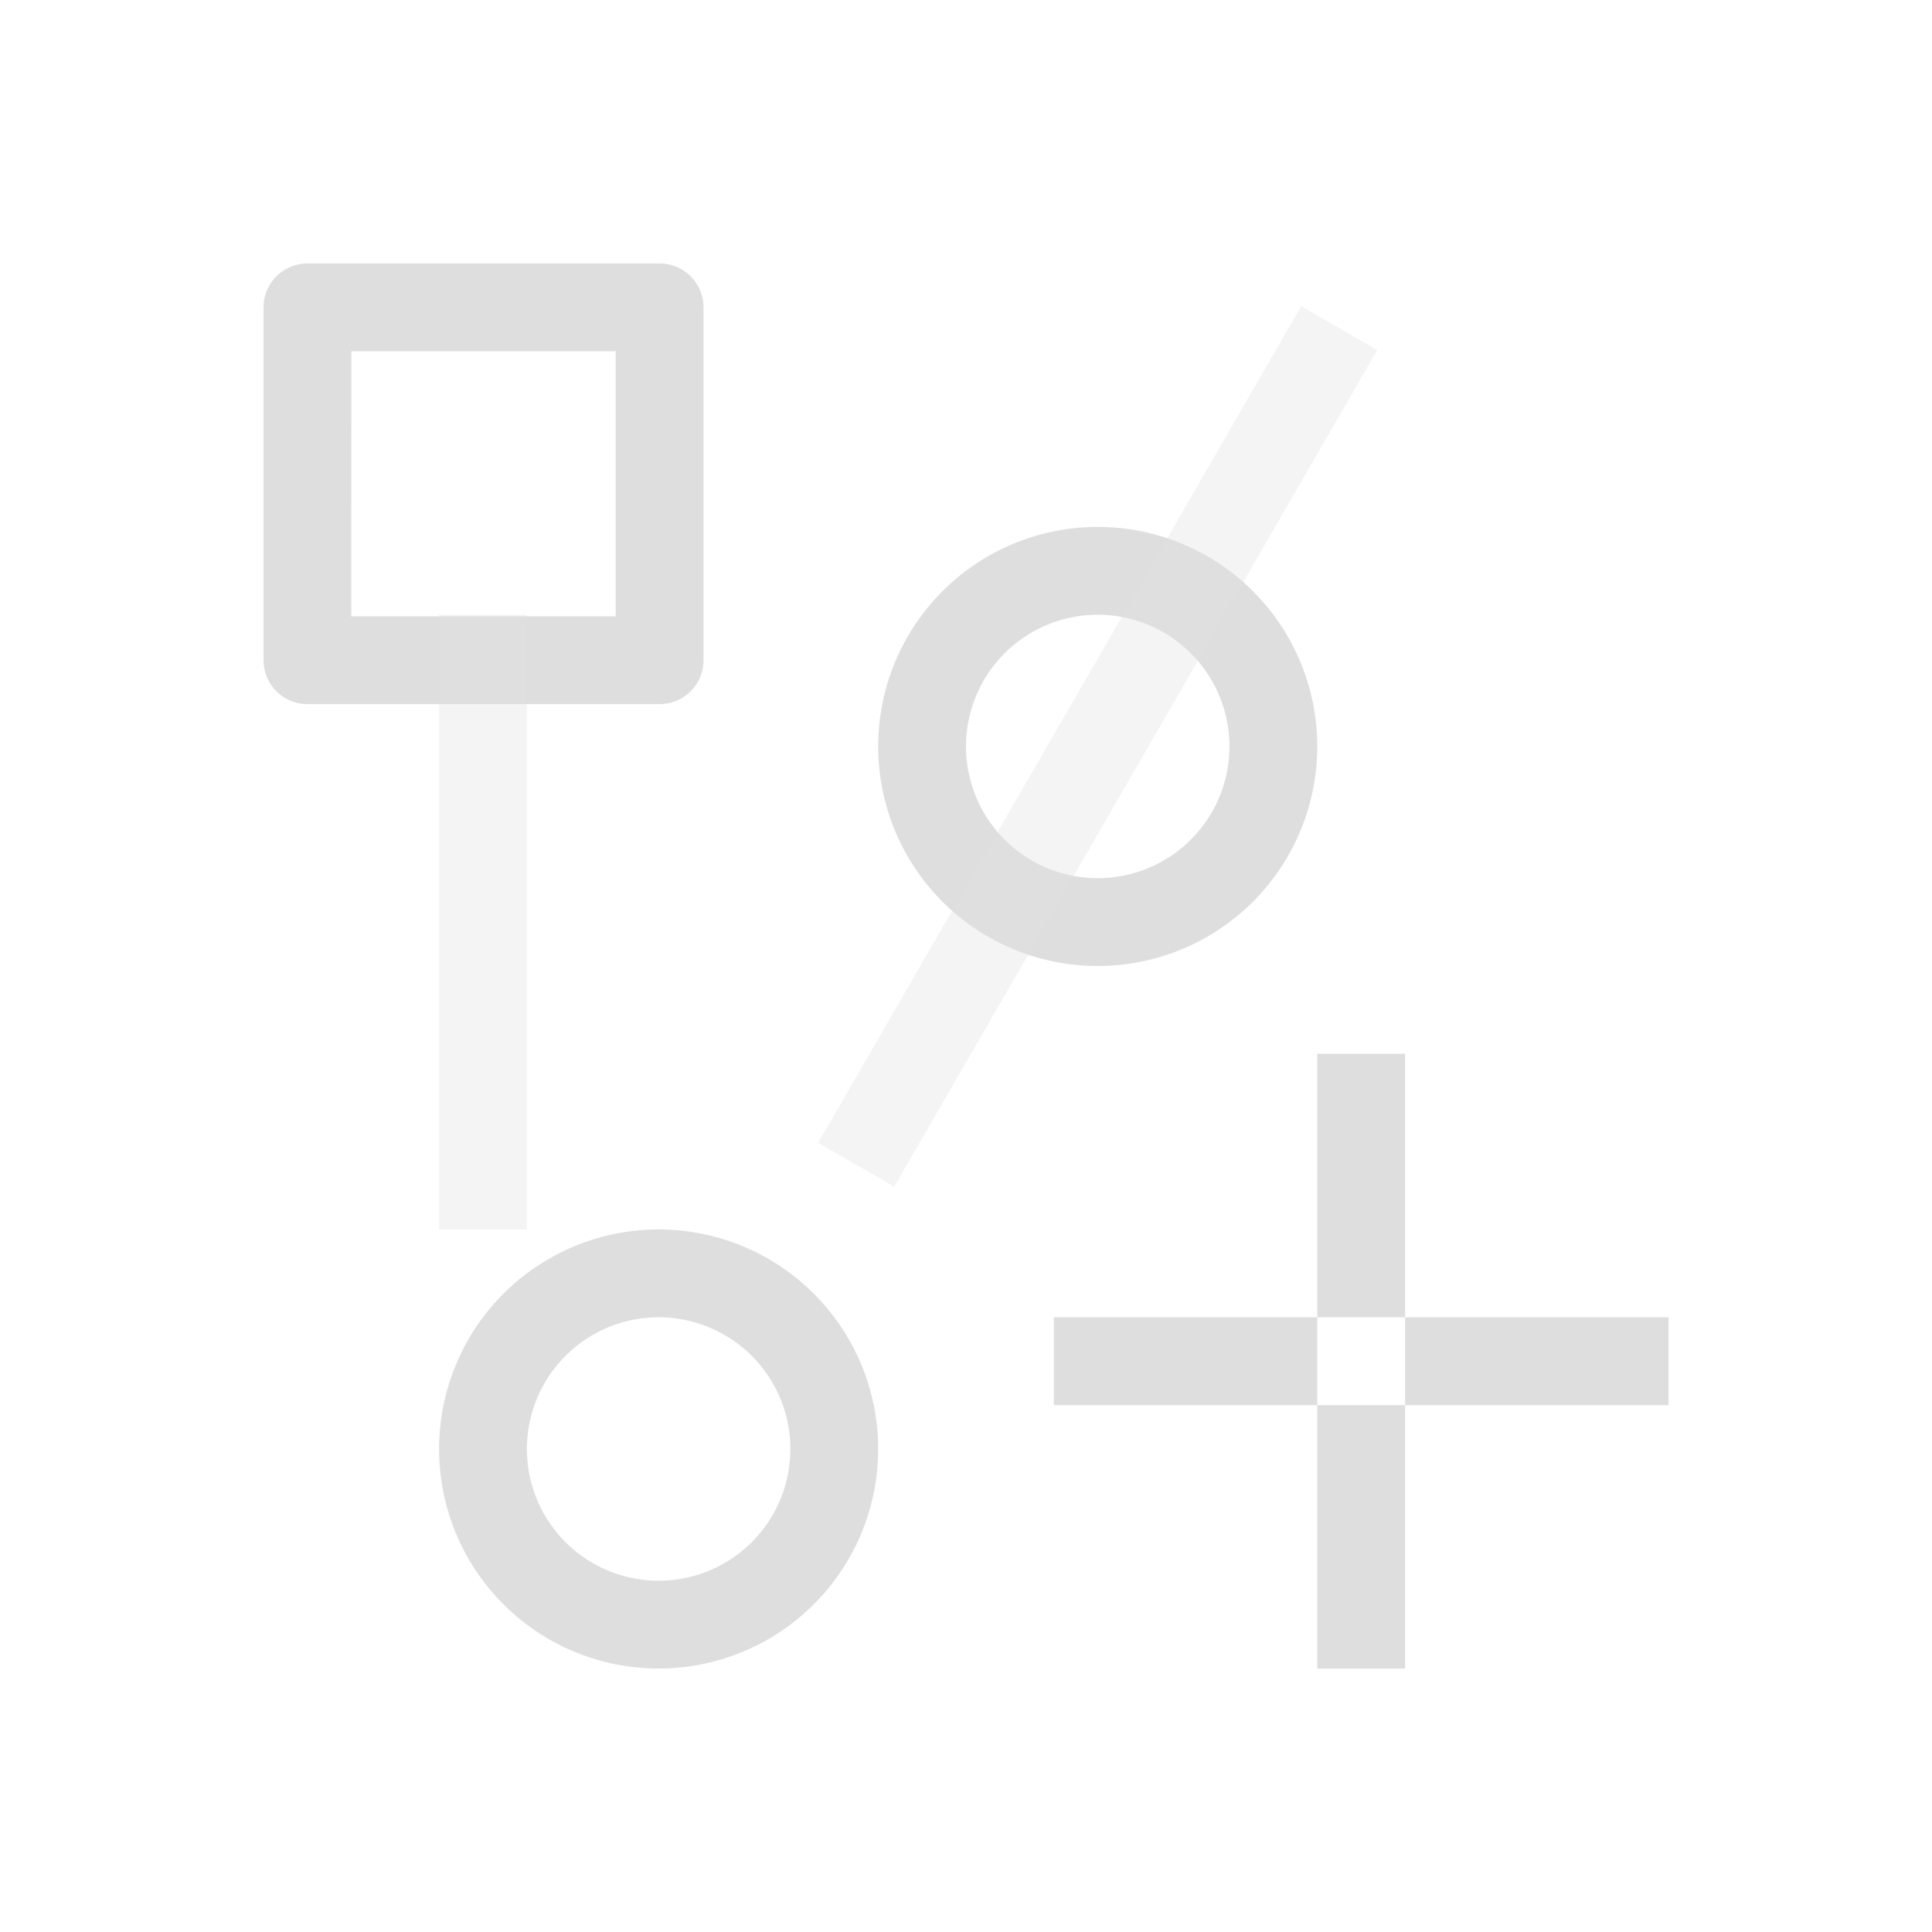 <?xml version='1.0' encoding='ASCII'?>
<svg xmlns="http://www.w3.org/2000/svg" width="16" height="16" viewBox="-3 -3 22 22">
<defs><style id="current-color-scheme" type="text/css">.ColorScheme-Contrast{color:#dedede; fill:currentColor;}</style></defs><path d="M12 9v3h1V9Zm0 4v3h1v-3zm-3-1v1h3v-1zm4 0v1h3v-1z" class="ColorScheme-Contrast" style="fill-opacity:1;-inkscape-stroke:none;fill:currentColor" fill="currentColor"/>
<path d="M.501 0a.5.5 0 0 0-.5.5v4.018a.5.5 0 0 0 .5.5h4.01a.5.5 0 0 0 .5-.5V.5a.5.5 0 0 0-.5-.5zm.5 1h3.01v3.018H1z" style="font-style:normal;font-variant:normal;font-weight:400;font-stretch:normal;font-size:medium;line-height:normal;font-family:sans-serif;font-variant-ligatures:normal;font-variant-position:normal;font-variant-caps:normal;font-variant-numeric:normal;font-variant-alternates:normal;font-feature-settings:normal;text-indent:0;text-align:start;text-decoration:none;text-decoration-line:none;text-decoration-style:solid;text-decoration-letter-spacing:normal;word-spacing:normal;text-transform:none;writing-mode:lr-tb;direction:ltr;text-orientation:mixed;dominant-baseline:auto;baseline-shift:baseline;text-anchor:start;white-space:normal;shape-padding:0;clip-rule:nonzero;display:inline;overflow:visible;visibility:visible;isolation:auto;mix-blend-mode:normal;color-interpolation:sRGB;color-interpolation-filters:linearRGB;solid-solid-opacity:1;vector-effect:none;fill-opacity:1;fill-rule:evenodd;stroke:none;stroke-width:1;stroke-linecap:round;stroke-linejoin:round;stroke-miterlimit:0;stroke-dasharray:none;stroke-dashoffset:0;stroke-opacity:1;color-rendering:auto;image-rendering:auto;shape-rendering:auto;text-rendering:auto;fill:currentColor" class="ColorScheme-Contrast" fill="currentColor"/>
<path d="M2 4h1v7H2z" style="opacity:.35;fill-rule:evenodd;stroke-linecap:round;stroke-linejoin:round;stop-fill:currentColor" class="ColorScheme-Contrast" fill="currentColor"/>
<path d="M10.75 3.335a2.5 2.5 0 0 0-3.415.915 2.5 2.5 0 0 0 .915 3.415 2.5 2.5 0 0 0 3.415-.915 2.5 2.5 0 0 0-.915-3.415m-.5.866a1.5 1.5 0 0 1 .549 2.049 1.5 1.5 0 0 1-2.049.549 1.5 1.5 0 0 1-.549-2.049 1.5 1.5 0 0 1 2.049-.549" style="opacity:1;fill-opacity:1;fill-rule:evenodd;stroke-linecap:round;stroke-linejoin:round;stop-fill:currentColor" class="ColorScheme-Contrast" fill="currentColor"/>
<path d="M10.477-5.487h1v11h-1z" style="opacity:.35;fill-opacity:1;fill-rule:evenodd;stroke-linecap:round;stroke-linejoin:round;stop-fill:currentColor" transform="rotate(30)" class="ColorScheme-Contrast" fill="currentColor"/>
<path d="M5.75 11.335a2.5 2.5 0 0 0-3.415.915 2.5 2.5 0 0 0 .915 3.415 2.5 2.5 0 0 0 3.415-.915 2.5 2.5 0 0 0-.915-3.415m-.5.866a1.5 1.5 0 0 1 .549 2.049 1.5 1.5 0 0 1-2.049.549 1.5 1.5 0 0 1-.549-2.049 1.5 1.5 0 0 1 2.049-.549" style="opacity:1;fill-opacity:1;fill-rule:evenodd;stroke-linecap:round;stroke-linejoin:round;stop-fill:currentColor" class="ColorScheme-Contrast" fill="currentColor"/>
</svg>
